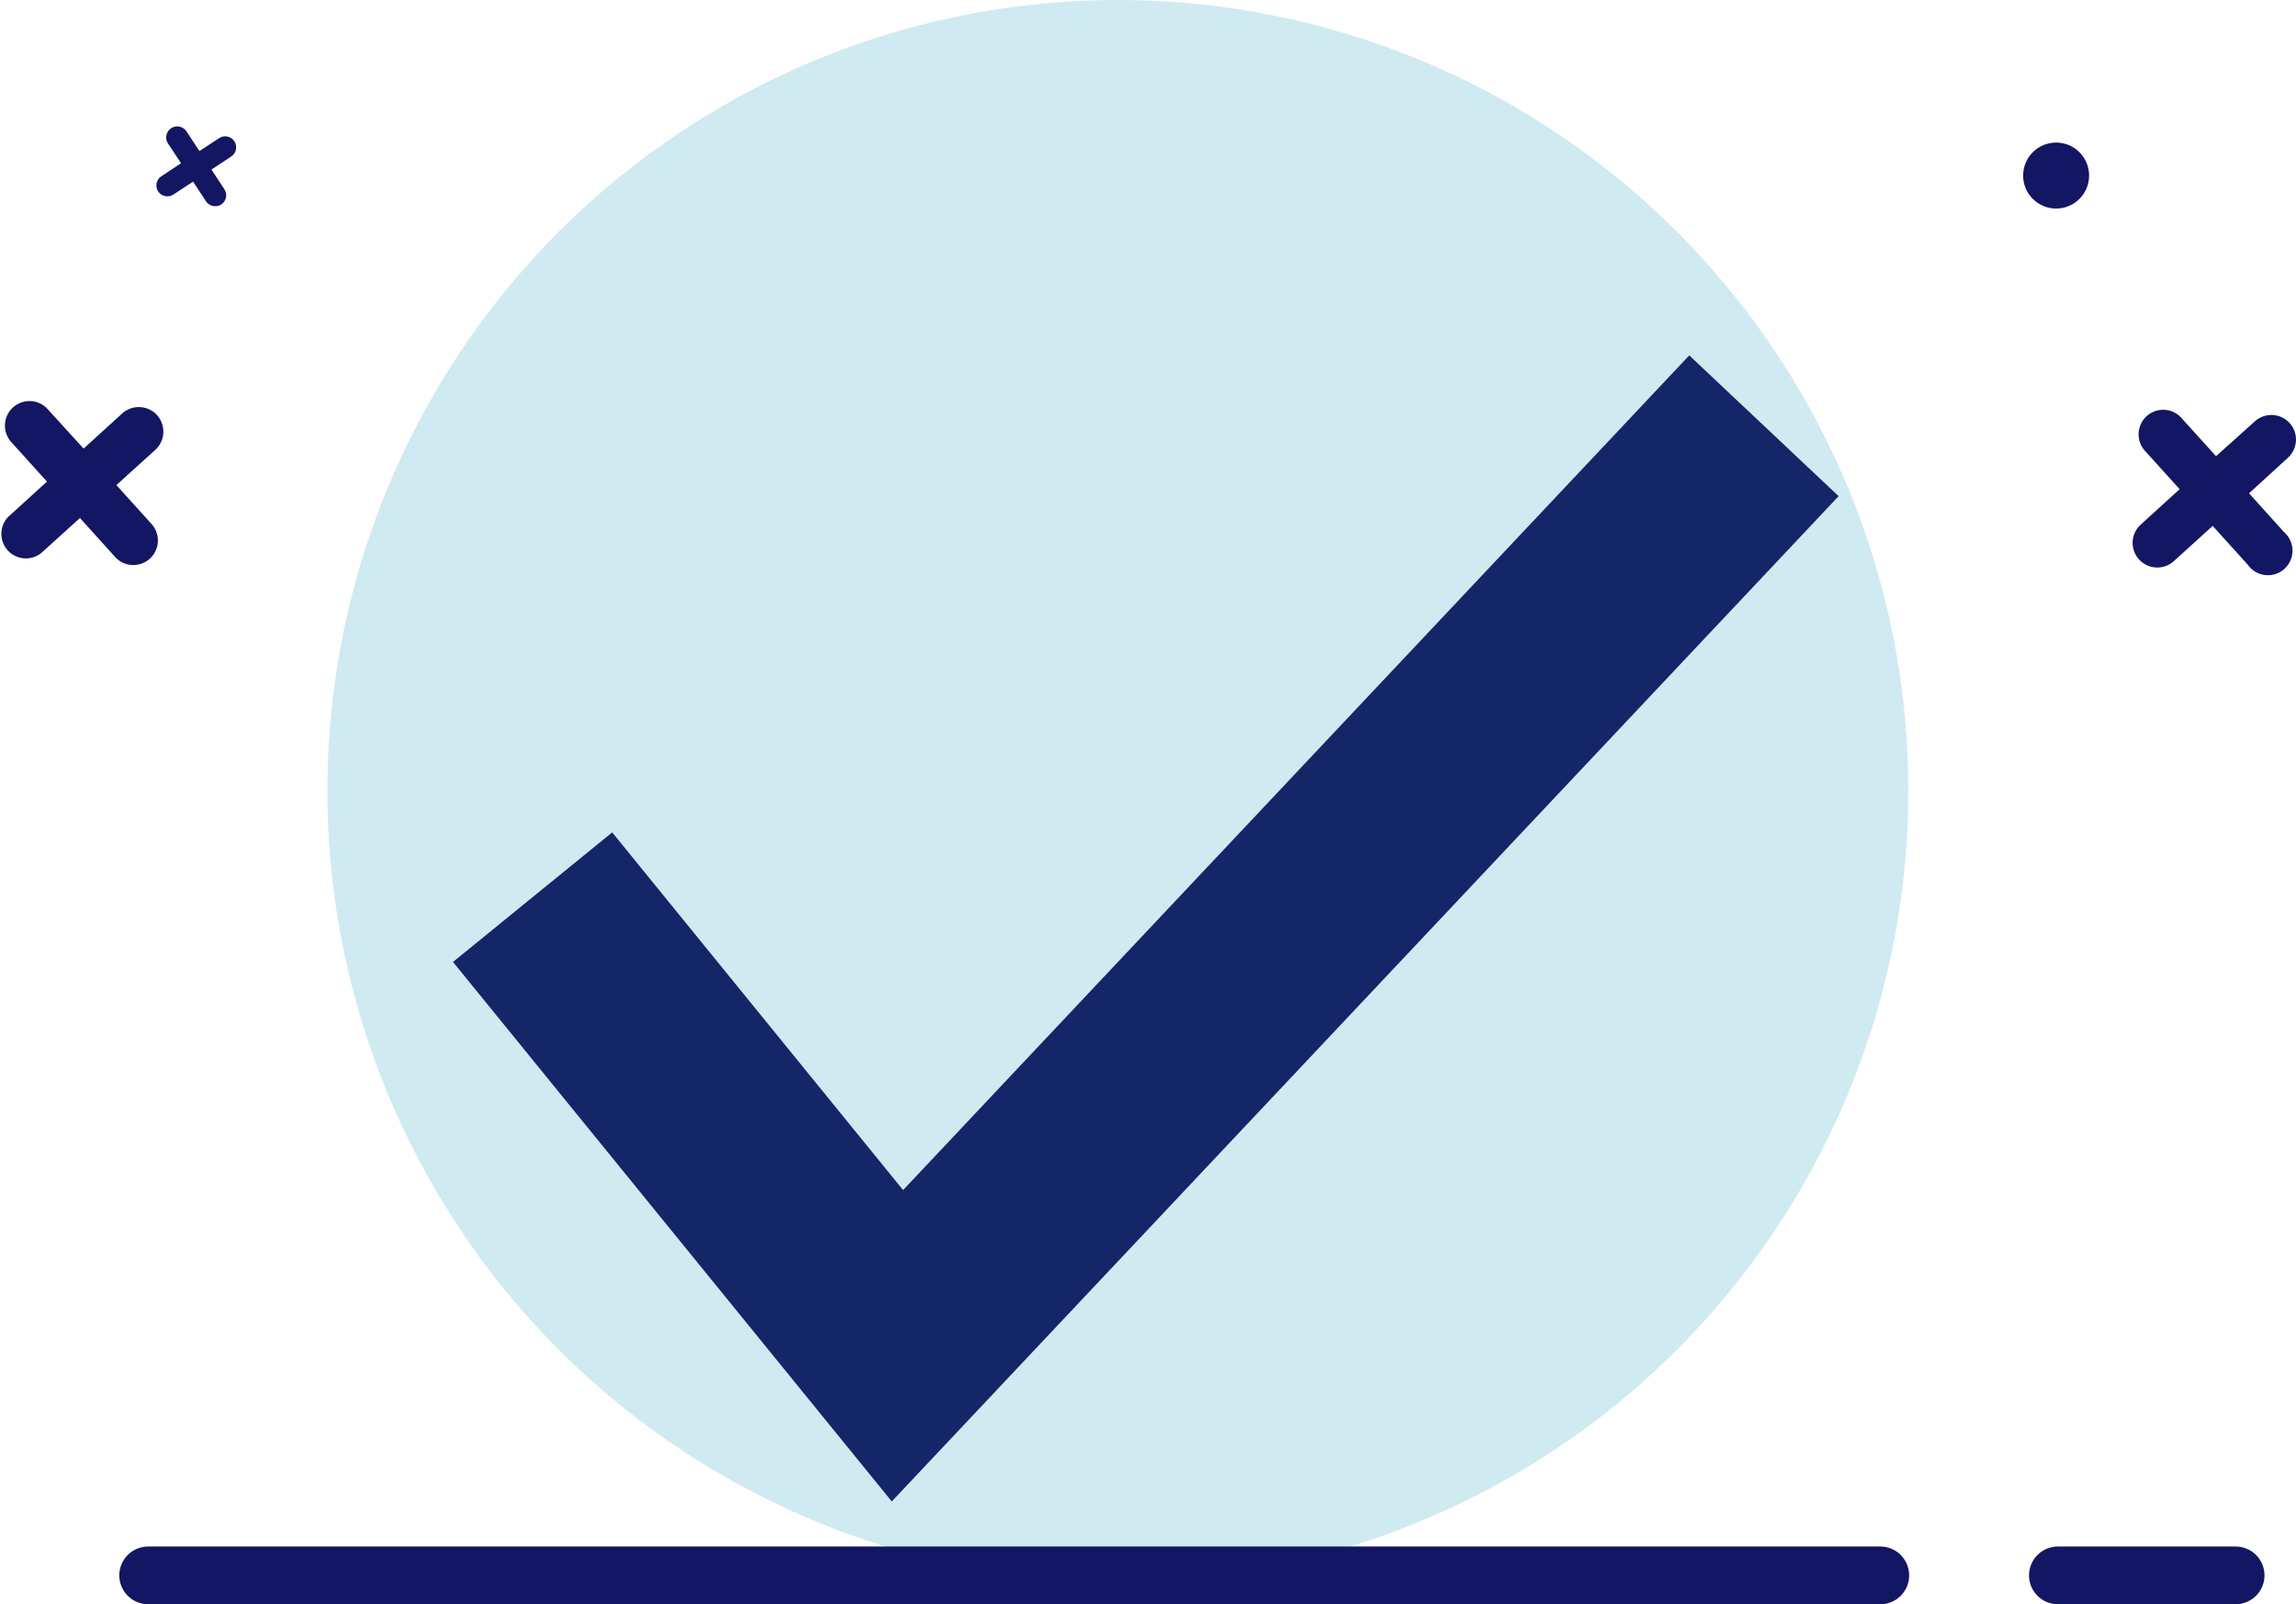 <svg xmlns="http://www.w3.org/2000/svg" viewBox="0 0 302.07 210.99"><defs><style>.cls-1{fill:#d0eaf2;}.cls-2{fill:#131662;}.cls-3,.cls-4{fill:none;stroke-miterlimit:10;}.cls-3{stroke:#131662;stroke-linecap:round;stroke-width:7.59px;}.cls-4{stroke:#132668;stroke-width:27px;}</style></defs><g id="Layer_2" data-name="Layer 2"><g id="Layer_1-2" data-name="Layer 1"><circle class="cls-1" cx="147.07" cy="104" r="104"/><path class="cls-2" d="M20.66,54.6a3.25,3.25,0,0,0-4.57-.23L11,59,6.34,53.89a3.23,3.23,0,1,0-4.79,4.33l4.63,5.12L1.06,68A3.23,3.23,0,0,0,5.4,72.76l5.12-4.63,4.62,5.12a3.23,3.23,0,0,0,4.8-4.33L15.31,63.8l5.12-4.63A3.25,3.25,0,0,0,20.66,54.6Z"/><path class="cls-2" d="M301.23,55.64a3.24,3.24,0,0,0-4.56-.23L291.55,60l-4.63-5.11a3.23,3.23,0,0,0-4.79,4.33l4.63,5.12L281.64,69A3.23,3.23,0,0,0,286,73.8l5.11-4.63,4.63,5.12A3.23,3.23,0,1,0,300.51,70l-4.62-5.12L301,60.21A3.23,3.23,0,0,0,301.23,55.64Z"/><path class="cls-2" d="M30.83,18.58a1.45,1.45,0,0,0-2-.41l-2.59,1.7-1.71-2.59a1.45,1.45,0,0,0-2.42,1.6l1.71,2.59-2.59,1.71a1.45,1.45,0,0,0-.42,2,1.46,1.46,0,0,0,2,.41l2.59-1.7,1.71,2.59a1.47,1.47,0,0,0,2,.41,1.45,1.45,0,0,0,.41-2l-1.7-2.59,2.59-1.71A1.45,1.45,0,0,0,30.83,18.58Z"/><line class="cls-3" x1="270.74" y1="207.2" x2="294.13" y2="207.2"/><line class="cls-3" x1="19.49" y1="207.2" x2="247.38" y2="207.2"/><circle class="cls-2" cx="270.51" cy="23.09" r="4.34"/><polyline class="cls-4" points="70.07 118 118.07 177 232.07 56"/></g></g></svg>
